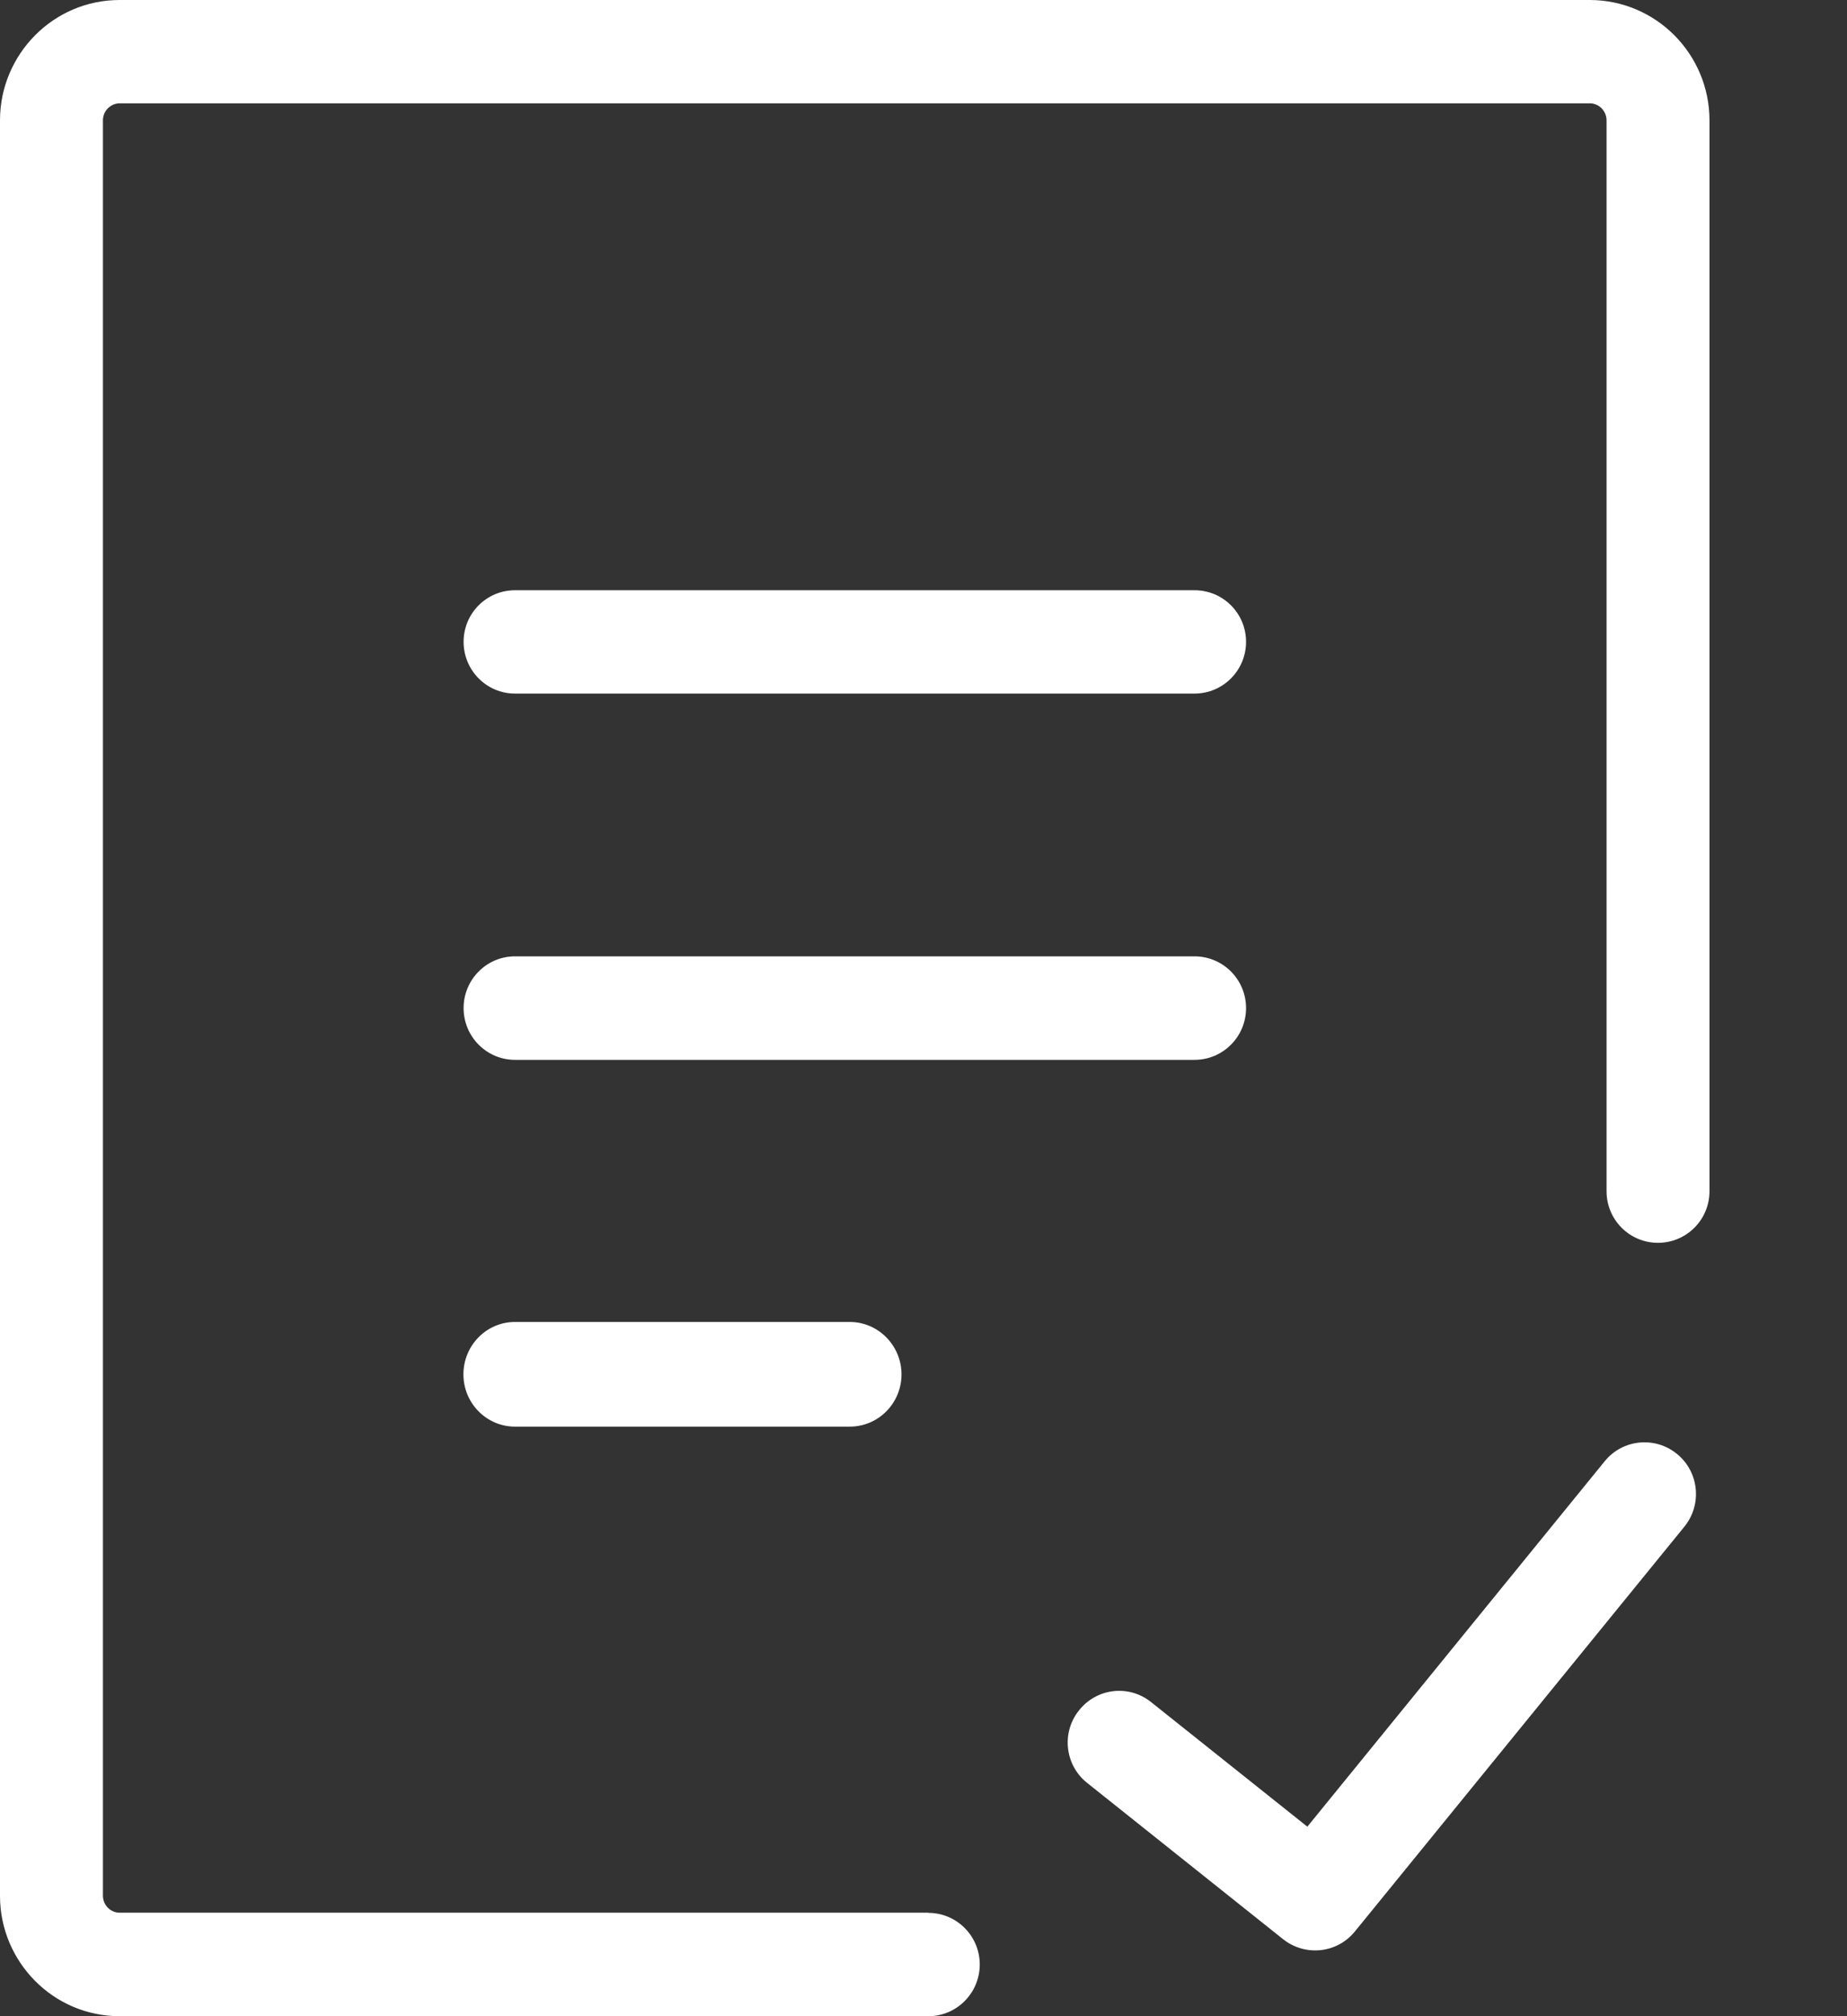 <svg width="11" height="12" viewBox="0 0 11 12" fill="none" xmlns="http://www.w3.org/2000/svg">
<rect x="0" y="0" width="11" height="12" fill="#333333" stroke="none"/>
<path d="M3.067 8.491C2.898 8.491 2.76 8.352 2.76 8.18C2.76 8.008 2.897 7.868 3.067 7.868H5.061C5.23 7.868 5.369 8.008 5.369 8.18C5.369 8.352 5.231 8.491 5.061 8.491H3.067ZM3.067 4.128C2.898 4.128 2.761 3.99 2.761 3.82C2.761 3.65 2.898 3.513 3.067 3.513H7.114C7.284 3.513 7.421 3.65 7.421 3.82C7.421 3.99 7.284 4.128 7.114 4.128H3.067ZM6.474 10.611C6.342 10.506 6.32 10.312 6.426 10.18C6.531 10.047 6.723 10.024 6.856 10.131L7.786 10.872L9.557 8.697C9.664 8.565 9.858 8.547 9.988 8.654C10.12 8.762 10.138 8.956 10.031 9.087L8.069 11.496C7.963 11.626 7.774 11.646 7.642 11.542L6.474 10.611ZM5.529 11.385C5.698 11.385 5.835 11.523 5.835 11.692C5.835 11.862 5.698 12 5.529 12H0.713C0.516 12 0.338 11.92 0.209 11.79C0.08 11.66 0 11.481 0 11.284V0.716C0 0.519 0.08 0.34 0.209 0.21C0.338 0.08 0.516 0 0.713 0H9.468C9.664 0 9.842 0.08 9.972 0.21C10.101 0.34 10.181 0.519 10.181 0.716V7.09C10.181 7.26 10.044 7.397 9.874 7.397C9.705 7.397 9.568 7.26 9.568 7.09V0.716C9.568 0.688 9.556 0.663 9.539 0.645C9.52 0.626 9.495 0.615 9.468 0.615H0.713C0.686 0.615 0.66 0.627 0.642 0.645C0.624 0.664 0.613 0.688 0.613 0.716V11.283C0.613 11.31 0.624 11.336 0.642 11.354C0.66 11.373 0.686 11.384 0.713 11.384H5.529V11.385ZM3.067 6.308C2.898 6.308 2.761 6.17 2.761 6C2.761 5.83 2.898 5.692 3.067 5.692H7.114C7.284 5.692 7.421 5.83 7.421 6C7.421 6.17 7.284 6.308 7.114 6.308H3.067Z" fill="white"/>
</svg>
